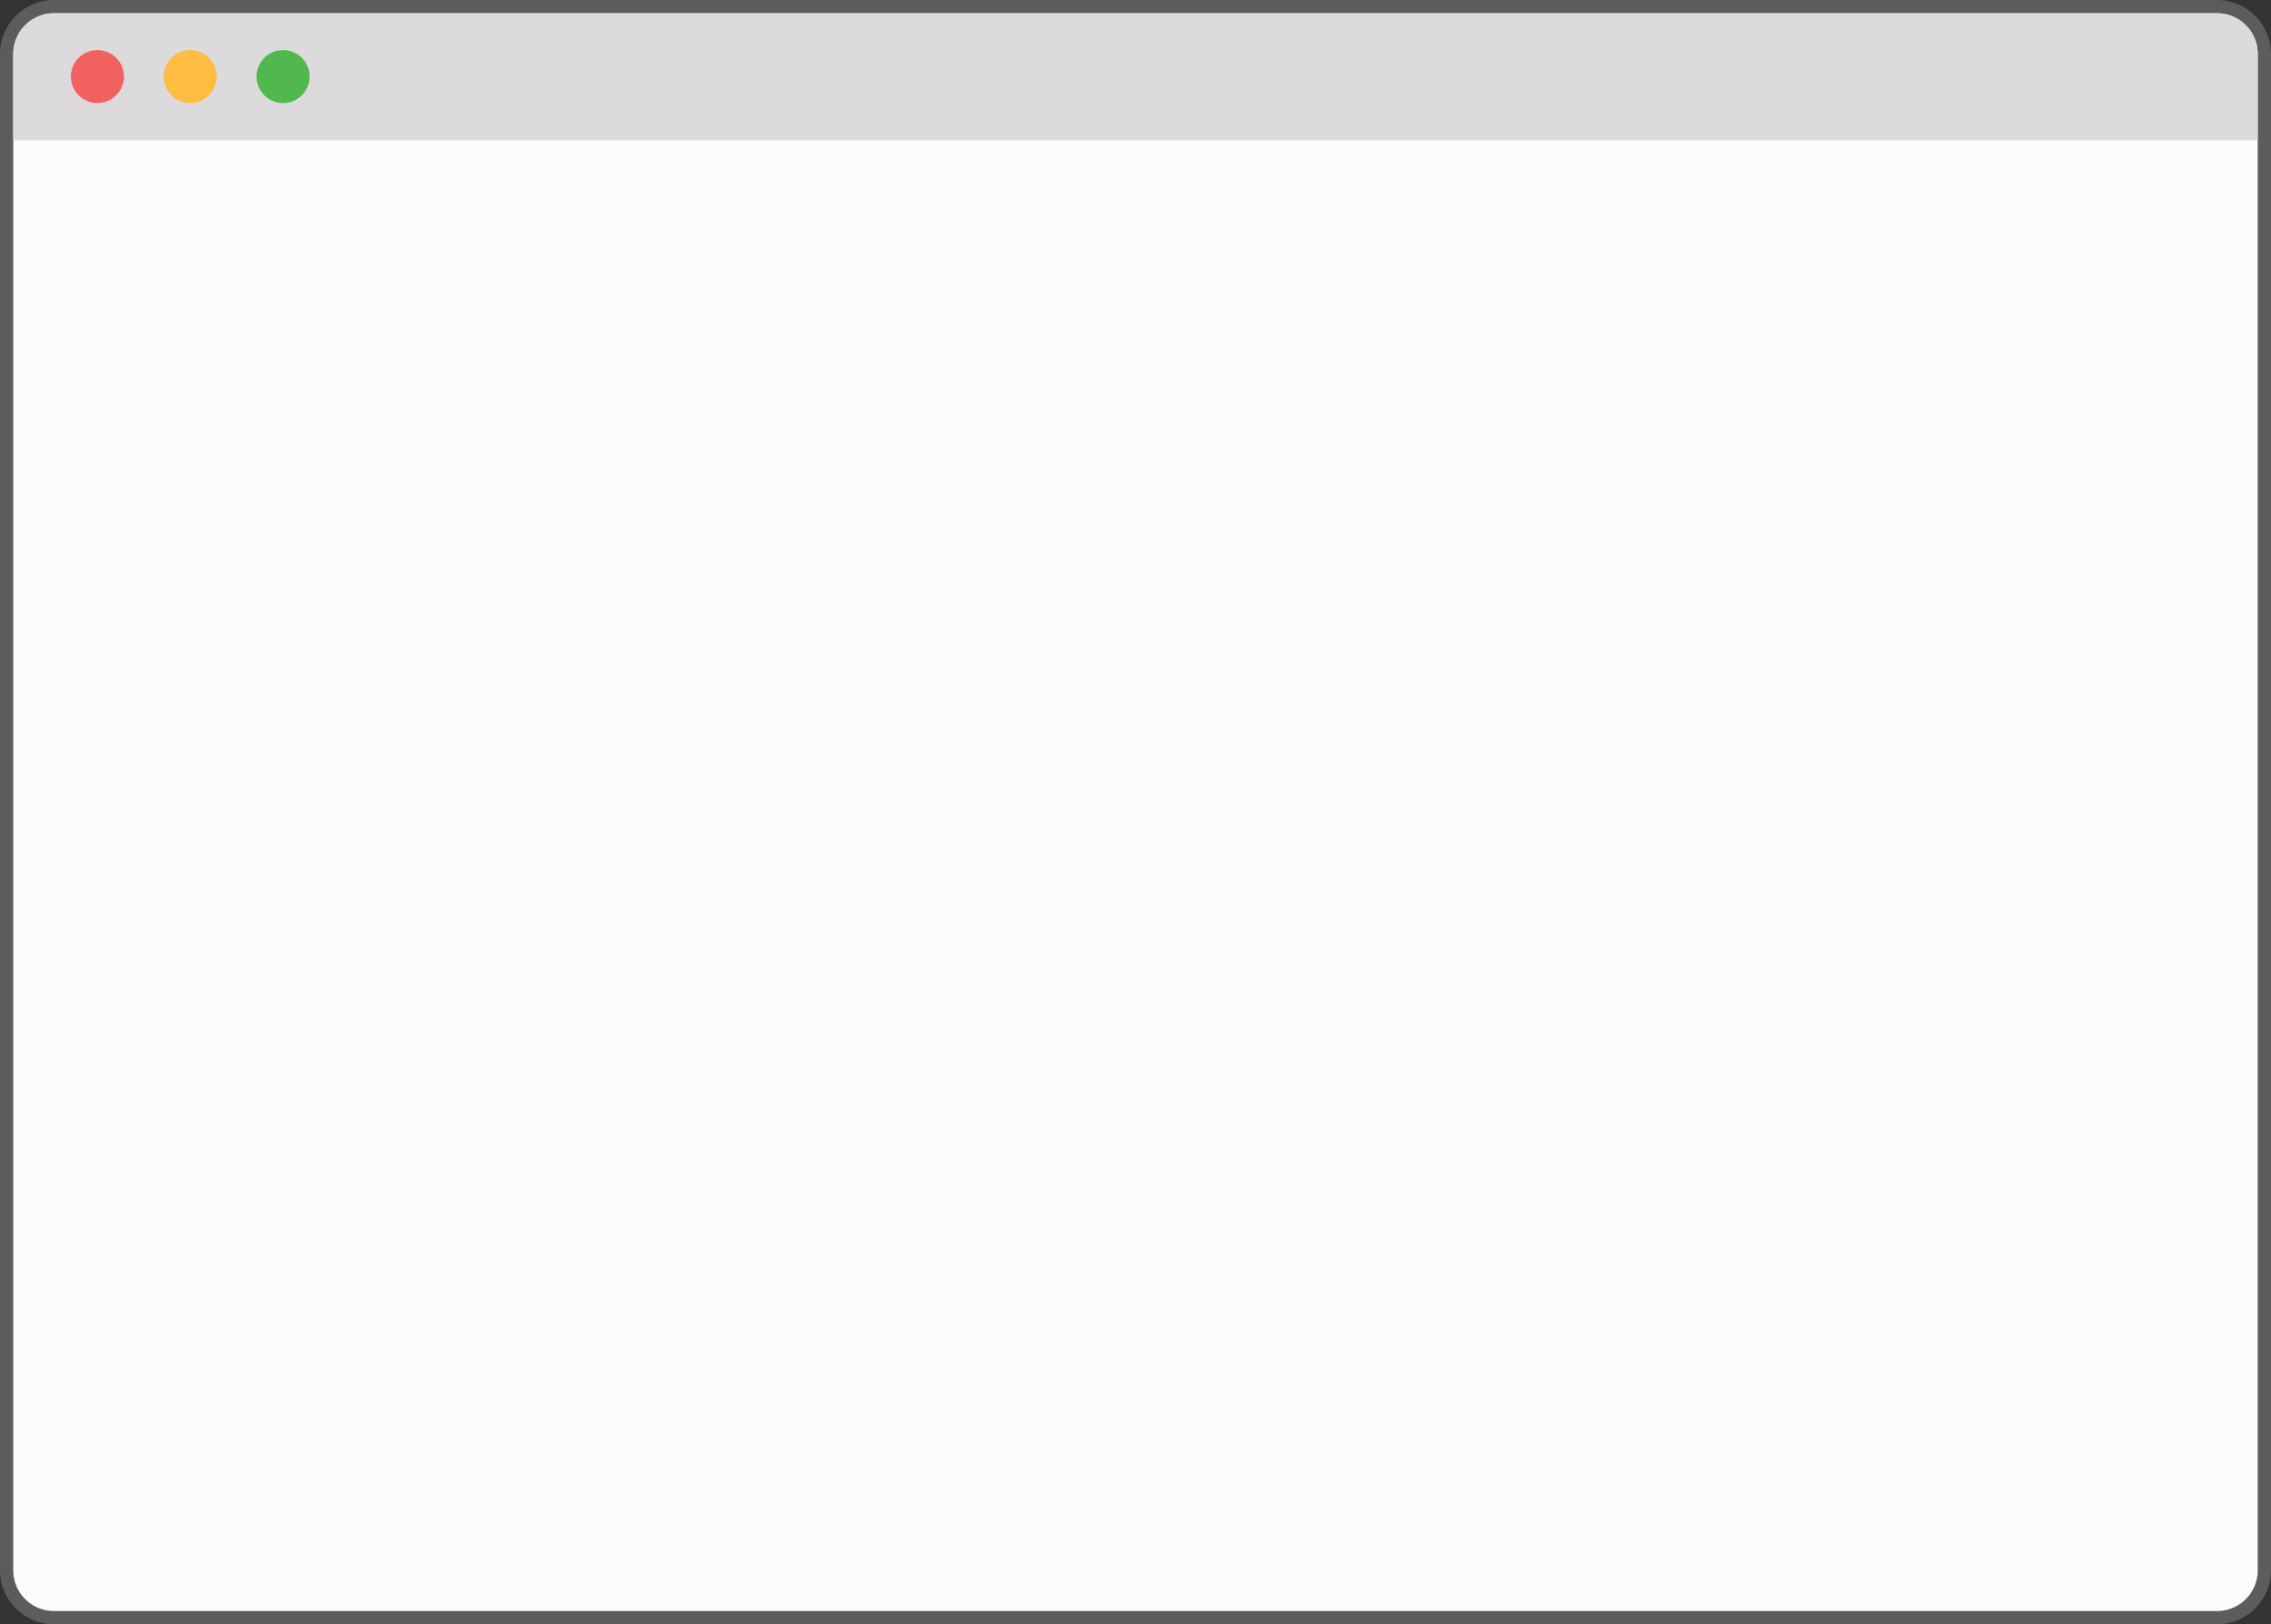 <svg xmlns="http://www.w3.org/2000/svg" viewBox="0 0 342.5 245"><rect x="0" y="0" width="342.5" height="245" fill="#333333" stroke="none"/><defs><style>.cls-1{fill:#fafbfb;}.cls-2{fill:#5c5c5c;}.cls-3{fill:#dcdadc;}.cls-4{fill:#f1615f;}.cls-5{fill:#fcbd40;}.cls-6{fill:#50b84c;}</style></defs><g id="Layer_1-2" data-name="Layer 1"><rect class="cls-1" x="1" y="1" width="340.5" height="243" rx="7.14" ry="7.14"/><path class="cls-2" d="M334.36,2a6.14,6.14,0,0,1,6.14,6.14V236.86a6.14,6.14,0,0,1-6.14,6.14H8.14A6.14,6.14,0,0,1,2,236.86V8.14A6.14,6.14,0,0,1,8.14,2H334.36m0-2H8.14A8.15,8.15,0,0,0,0,8.14V236.86A8.15,8.15,0,0,0,8.14,245H334.36a8.15,8.15,0,0,0,8.14-8.14V8.14A8.15,8.15,0,0,0,334.36,0Z"/><path class="cls-3" d="M340.5,8.14A6.14,6.14,0,0,0,334.36,2H8.14A6.14,6.14,0,0,0,2,8.14v13H340.5Z"/><circle class="cls-4" cx="14.69" cy="11.55" r="4"/><circle class="cls-5" cx="28.69" cy="11.55" r="4"/><circle class="cls-6" cx="42.69" cy="11.55" r="4"/></g></svg>